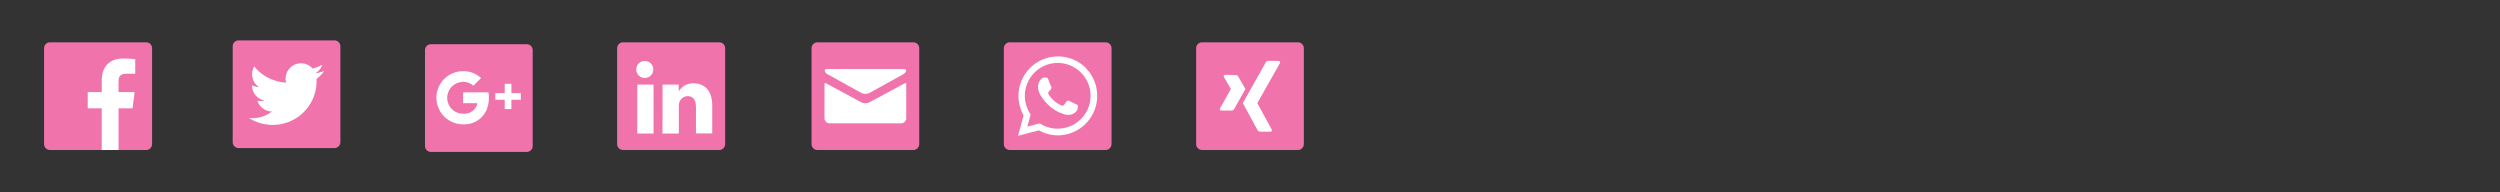<svg xmlns="http://www.w3.org/2000/svg" xmlns:xlink="http://www.w3.org/1999/xlink" viewBox="0 0 650 50"><rect x="0" y="0" width="650" height="50" fill="#333333" stroke="none"/><defs><style>.cls-1,.cls-2{fill:none;}.cls-1{clip-rule:evenodd;}.cls-3,.cls-9{fill:#fff;}.cls-4{fill:#f173ac;}.cls-5{fill:#f073ab;}.cls-6{clip-path:url(#clip-path);}.cls-7{clip-path:url(#clip-path-2);}.cls-8{clip-path:url(#clip-path-3);}.cls-9{fill-rule:evenodd;}</style><clipPath id="clip-path"><path class="cls-1" d="M127,26.79a6.31,6.31,0,0,1-6.62,5.54,6.92,6.92,0,1,1,0-13.84,6.66,6.66,0,0,1,4.69,1.8l-2,2a3.7,3.7,0,0,0-2.69-1,4.17,4.17,0,0,0-4.11,4.17,4.13,4.13,0,0,0,4.11,4.11,3.51,3.51,0,0,0,3.76-2.74H120.4V24H127a8,8,0,0,1,.12,1.4A9,9,0,0,1,127,26.79Z"/></clipPath><clipPath id="clip-path-2"><rect class="cls-2" x="102.46" y="4.06" width="42.78" height="42.78"/></clipPath><clipPath id="clip-path-3"><polygon class="cls-1" points="135.41 25.93 132.97 25.93 132.97 28.36 131.23 28.36 131.23 25.93 128.78 25.93 128.78 24.21 131.23 24.21 131.23 21.78 132.97 21.78 132.97 24.21 135.41 24.21 135.41 25.93"/></clipPath></defs><title>-</title><g id="layer-set-5"><rect class="cls-3" x="21.46" y="13.25" width="15.29" height="25.75"/><path class="cls-4" d="M38,11H13a1.54,1.54,0,0,0-1.54,1.54V37.45A1.54,1.54,0,0,0,13,39H26.45V28.16H22.81V23.93h3.65V20.81c0-3.62,2.21-5.59,5.44-5.59a30.08,30.08,0,0,1,3.26.17v3.78H32.91c-1.75,0-2.09.83-2.09,2.06v2.7H35l-.54,4.23H30.82V39H38a1.54,1.54,0,0,0,1.54-1.54V12.54A1.54,1.54,0,0,0,38,11"/><path class="cls-5" d="M112,11.5A1.54,1.54,0,0,0,110.5,13V38A1.54,1.54,0,0,0,112,39.5H137A1.54,1.54,0,0,0,138.5,38V13A1.54,1.54,0,0,0,137,11.5Z"/><path class="cls-5" d="M62,10.5A1.54,1.54,0,0,0,60.5,12V37A1.54,1.54,0,0,0,62,38.5H87A1.54,1.54,0,0,0,88.5,37V12A1.54,1.54,0,0,0,87,10.5Z"/><path class="cls-3" d="M70.86,32.47a11.4,11.4,0,0,1-6.17-1.81,8.12,8.12,0,0,0,6-1.67,4,4,0,0,1-3.76-2.79,4,4,0,0,0,.76.07,4,4,0,0,0,1.06-.14,4,4,0,0,1-3.23-3.94v-.05a4,4,0,0,0,1.82.5,4,4,0,0,1-1.24-5.37,11.42,11.42,0,0,0,8.29,4.2,4,4,0,0,1,6.86-3.67,8.08,8.08,0,0,0,2.55-1A4,4,0,0,1,82,19.05a8.08,8.08,0,0,0,2.31-.63,8.2,8.2,0,0,1-2,2.08q0,.26,0,.52A11.37,11.37,0,0,1,70.86,32.47"/><path class="cls-4" d="M162,11a1.54,1.54,0,0,0-1.54,1.54V37.45A1.54,1.54,0,0,0,162,39H187a1.55,1.55,0,0,0,1.54-1.54V12.55A1.55,1.55,0,0,0,187,11Z"/><path class="cls-3" d="M169.92,22h-4.23V34.71h4.23Zm-2.12-1.74a2.21,2.21,0,1,0-2.37-2.2,2.21,2.21,0,0,0,2.37,2.2Z"/><path class="cls-3" d="M172.27,34.71h4.23V27.6a2.87,2.87,0,0,1,.14-1A2.31,2.31,0,0,1,178.81,25c1.53,0,2.14,1.17,2.14,2.88v6.81h4.23v-7.3c0-3.91-2.09-5.73-4.87-5.73a4.21,4.21,0,0,0-3.84,2.14h0V22h-4.23c.06,1.19,0,12.73,0,12.73"/><path class="cls-4" d="M212.54,11A1.54,1.54,0,0,0,211,12.55V37.45A1.54,1.54,0,0,0,212.54,39h24.91A1.55,1.55,0,0,0,239,37.45V12.55A1.55,1.55,0,0,0,237.46,11Z"/><path class="cls-3" d="M215.08,19.26l8.86,4.9a2.45,2.45,0,0,0,2.14,0l8.85-4.9c.58-.32,1.12-1.32.06-1.32H215C214,17.94,214.5,18.94,215.08,19.26Zm20.09,2.43-9.1,4.9a2.46,2.46,0,0,1-2.14,0l-9.1-4.9c-.46-.25-.46,0-.46.27v8.93a1.4,1.4,0,0,0,1.17,1.17h18.91a1.4,1.4,0,0,0,1.17-1.17V22C235.63,21.74,235.63,21.45,235.17,21.7Z"/><g class="cls-6"><g class="cls-7"><rect class="cls-3" x="108.07" y="13.15" width="24.4" height="24.53"/></g></g><g class="cls-8"><g class="cls-7"><rect class="cls-3" x="123.43" y="16.44" width="17.33" height="17.27"/></g></g><path class="cls-4" d="M262.54,11A1.54,1.54,0,0,0,261,12.55V37.45A1.54,1.54,0,0,0,262.54,39h24.91A1.55,1.55,0,0,0,289,37.45V12.55A1.55,1.55,0,0,0,287.46,11Z"/><path class="cls-9" d="M282.31,17.65A10.27,10.27,0,0,0,266.14,30l-1.46,5.32,5.44-1.43A10.26,10.26,0,0,0,275,35.19h0a10.28,10.28,0,0,0,7.27-17.54M275,33.45h0a8.52,8.52,0,0,1-4.35-1.19l-.31-.19-3.23.85.86-3.15-.2-.32a8.54,8.54,0,1,1,7.23,4m4.68-6.39c-.26-.13-1.52-.75-1.75-.84s-.41-.13-.58.13-.66.84-.81,1-.3.19-.55.06A7.1,7.1,0,0,1,274,26.15a7.76,7.76,0,0,1-1.43-1.78c-.15-.26,0-.4.11-.52s.26-.3.38-.45a1.78,1.78,0,0,0,.26-.43.47.47,0,0,0,0-.45c-.07-.13-.58-1.39-.79-1.91s-.42-.43-.58-.44h-.49a.94.94,0,0,0-.68.32,2.88,2.88,0,0,0-.9,2.14,5,5,0,0,0,1,2.66,11.46,11.46,0,0,0,4.39,3.88,15.16,15.16,0,0,0,1.46.54,3.55,3.55,0,0,0,1.62.1,2.65,2.65,0,0,0,1.73-1.22,2.15,2.15,0,0,0,.15-1.22c-.07-.11-.24-.17-.49-.3"/><path class="cls-4" d="M312.54,11A1.54,1.54,0,0,0,311,12.55V37.45A1.54,1.54,0,0,0,312.54,39h24.91A1.55,1.55,0,0,0,339,37.45V12.55A1.55,1.55,0,0,0,337.46,11Z"/><path id="path19359" class="cls-3" d="M318.59,19.46a.41.41,0,0,0-.36.17.41.41,0,0,0,0,.41l1.8,3.11a0,0,0,0,1,0,0l-2.82,5a.41.41,0,0,0,0,.41.39.39,0,0,0,.35.18h2.66a.81.81,0,0,0,.72-.51l2.87-5.07L322,20a.82.82,0,0,0-.74-.5Z"/><path id="path19375" class="cls-3" d="M329.75,15.82a.78.78,0,0,0-.71.51l-5.91,10.48,3.77,6.92a.83.83,0,0,0,.74.51h2.65a.39.39,0,0,0,.35-.17.41.41,0,0,0,0-.41l-3.74-6.84a0,0,0,0,1,0,0l5.88-10.4a.42.42,0,0,0,0-.41.39.39,0,0,0-.35-.17Z"/></g></svg>